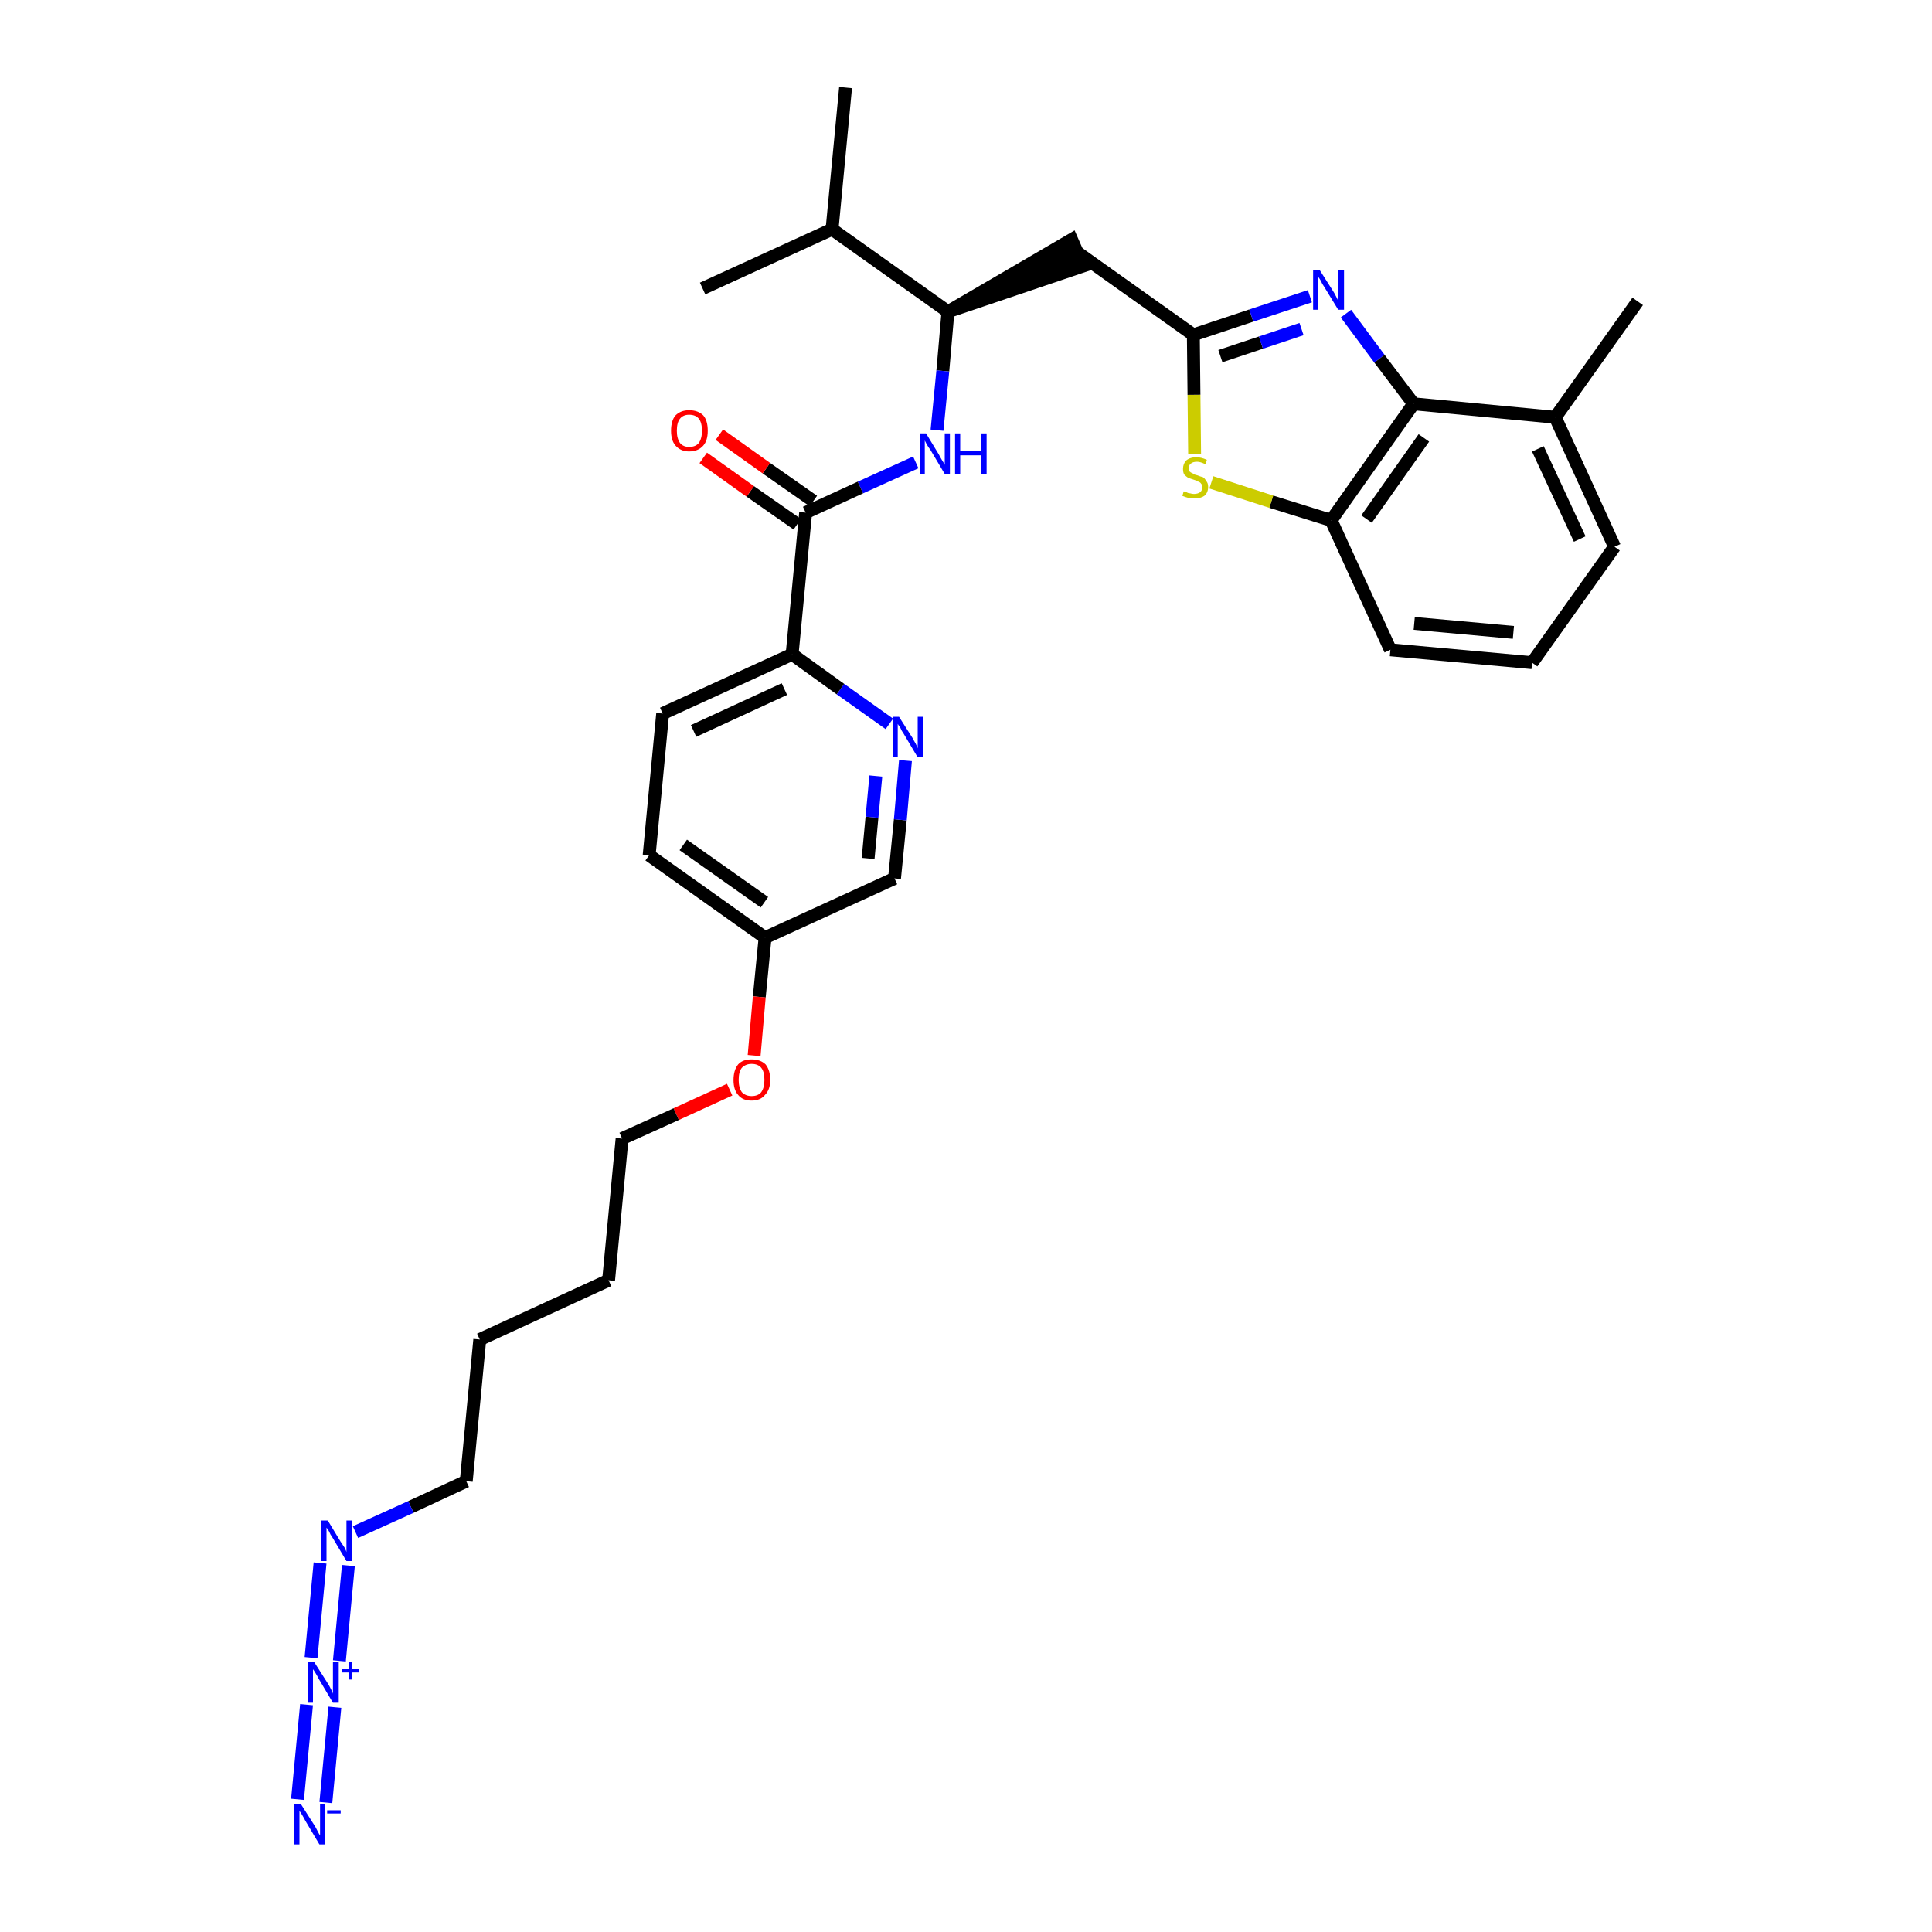 <?xml version='1.0' encoding='iso-8859-1'?>
<svg version='1.1' baseProfile='full'
              xmlns='http://www.w3.org/2000/svg'
                      xmlns:rdkit='http://www.rdkit.org/xml'
                      xmlns:xlink='http://www.w3.org/1999/xlink'
                  xml:space='preserve'
width='300px' height='300px' viewBox='0 0 300 300'>
<!-- END OF HEADER -->
<path class='bond-0 atom-0 atom-1' d='M 254.3,46.8 L 241.5,64.8' style='fill:none;fill-rule:evenodd;stroke:#000000;stroke-width:2.0px;stroke-linecap:butt;stroke-linejoin:miter;stroke-opacity:1' />
<path class='bond-1 atom-1 atom-2' d='M 241.5,64.8 L 250.7,84.9' style='fill:none;fill-rule:evenodd;stroke:#000000;stroke-width:2.0px;stroke-linecap:butt;stroke-linejoin:miter;stroke-opacity:1' />
<path class='bond-1 atom-1 atom-2' d='M 238.8,69.7 L 245.3,83.7' style='fill:none;fill-rule:evenodd;stroke:#000000;stroke-width:2.0px;stroke-linecap:butt;stroke-linejoin:miter;stroke-opacity:1' />
<path class='bond-31 atom-31 atom-1' d='M 219.5,62.7 L 241.5,64.8' style='fill:none;fill-rule:evenodd;stroke:#000000;stroke-width:2.0px;stroke-linecap:butt;stroke-linejoin:miter;stroke-opacity:1' />
<path class='bond-2 atom-2 atom-3' d='M 250.7,84.9 L 237.9,102.9' style='fill:none;fill-rule:evenodd;stroke:#000000;stroke-width:2.0px;stroke-linecap:butt;stroke-linejoin:miter;stroke-opacity:1' />
<path class='bond-3 atom-3 atom-4' d='M 237.9,102.9 L 215.9,100.9' style='fill:none;fill-rule:evenodd;stroke:#000000;stroke-width:2.0px;stroke-linecap:butt;stroke-linejoin:miter;stroke-opacity:1' />
<path class='bond-3 atom-3 atom-4' d='M 235.0,98.2 L 219.6,96.8' style='fill:none;fill-rule:evenodd;stroke:#000000;stroke-width:2.0px;stroke-linecap:butt;stroke-linejoin:miter;stroke-opacity:1' />
<path class='bond-4 atom-4 atom-5' d='M 215.9,100.9 L 206.7,80.8' style='fill:none;fill-rule:evenodd;stroke:#000000;stroke-width:2.0px;stroke-linecap:butt;stroke-linejoin:miter;stroke-opacity:1' />
<path class='bond-5 atom-5 atom-6' d='M 206.7,80.8 L 197.4,77.9' style='fill:none;fill-rule:evenodd;stroke:#000000;stroke-width:2.0px;stroke-linecap:butt;stroke-linejoin:miter;stroke-opacity:1' />
<path class='bond-5 atom-5 atom-6' d='M 197.4,77.9 L 188.1,74.9' style='fill:none;fill-rule:evenodd;stroke:#CCCC00;stroke-width:2.0px;stroke-linecap:butt;stroke-linejoin:miter;stroke-opacity:1' />
<path class='bond-32 atom-31 atom-5' d='M 219.5,62.7 L 206.7,80.8' style='fill:none;fill-rule:evenodd;stroke:#000000;stroke-width:2.0px;stroke-linecap:butt;stroke-linejoin:miter;stroke-opacity:1' />
<path class='bond-32 atom-31 atom-5' d='M 221.1,68.0 L 212.2,80.6' style='fill:none;fill-rule:evenodd;stroke:#000000;stroke-width:2.0px;stroke-linecap:butt;stroke-linejoin:miter;stroke-opacity:1' />
<path class='bond-6 atom-6 atom-7' d='M 185.5,70.5 L 185.4,61.3' style='fill:none;fill-rule:evenodd;stroke:#CCCC00;stroke-width:2.0px;stroke-linecap:butt;stroke-linejoin:miter;stroke-opacity:1' />
<path class='bond-6 atom-6 atom-7' d='M 185.4,61.3 L 185.3,52.0' style='fill:none;fill-rule:evenodd;stroke:#000000;stroke-width:2.0px;stroke-linecap:butt;stroke-linejoin:miter;stroke-opacity:1' />
<path class='bond-7 atom-7 atom-8' d='M 185.3,52.0 L 167.3,39.2' style='fill:none;fill-rule:evenodd;stroke:#000000;stroke-width:2.0px;stroke-linecap:butt;stroke-linejoin:miter;stroke-opacity:1' />
<path class='bond-29 atom-7 atom-30' d='M 185.3,52.0 L 194.3,49.0' style='fill:none;fill-rule:evenodd;stroke:#000000;stroke-width:2.0px;stroke-linecap:butt;stroke-linejoin:miter;stroke-opacity:1' />
<path class='bond-29 atom-7 atom-30' d='M 194.3,49.0 L 203.4,46.0' style='fill:none;fill-rule:evenodd;stroke:#0000FF;stroke-width:2.0px;stroke-linecap:butt;stroke-linejoin:miter;stroke-opacity:1' />
<path class='bond-29 atom-7 atom-30' d='M 189.5,55.3 L 195.8,53.2' style='fill:none;fill-rule:evenodd;stroke:#000000;stroke-width:2.0px;stroke-linecap:butt;stroke-linejoin:miter;stroke-opacity:1' />
<path class='bond-29 atom-7 atom-30' d='M 195.8,53.2 L 202.1,51.1' style='fill:none;fill-rule:evenodd;stroke:#0000FF;stroke-width:2.0px;stroke-linecap:butt;stroke-linejoin:miter;stroke-opacity:1' />
<path class='bond-8 atom-9 atom-8' d='M 147.2,48.4 L 168.2,41.3 L 166.4,37.2 Z' style='fill:#000000;fill-rule:evenodd;fill-opacity:1;stroke:#000000;stroke-width:2.0px;stroke-linecap:butt;stroke-linejoin:miter;stroke-opacity:1;' />
<path class='bond-9 atom-9 atom-10' d='M 147.2,48.4 L 146.4,57.6' style='fill:none;fill-rule:evenodd;stroke:#000000;stroke-width:2.0px;stroke-linecap:butt;stroke-linejoin:miter;stroke-opacity:1' />
<path class='bond-9 atom-9 atom-10' d='M 146.4,57.6 L 145.5,66.8' style='fill:none;fill-rule:evenodd;stroke:#0000FF;stroke-width:2.0px;stroke-linecap:butt;stroke-linejoin:miter;stroke-opacity:1' />
<path class='bond-26 atom-9 atom-27' d='M 147.2,48.4 L 129.2,35.6' style='fill:none;fill-rule:evenodd;stroke:#000000;stroke-width:2.0px;stroke-linecap:butt;stroke-linejoin:miter;stroke-opacity:1' />
<path class='bond-10 atom-10 atom-11' d='M 142.2,71.8 L 133.6,75.7' style='fill:none;fill-rule:evenodd;stroke:#0000FF;stroke-width:2.0px;stroke-linecap:butt;stroke-linejoin:miter;stroke-opacity:1' />
<path class='bond-10 atom-10 atom-11' d='M 133.6,75.7 L 125.1,79.6' style='fill:none;fill-rule:evenodd;stroke:#000000;stroke-width:2.0px;stroke-linecap:butt;stroke-linejoin:miter;stroke-opacity:1' />
<path class='bond-11 atom-11 atom-12' d='M 126.3,77.8 L 119.0,72.7' style='fill:none;fill-rule:evenodd;stroke:#000000;stroke-width:2.0px;stroke-linecap:butt;stroke-linejoin:miter;stroke-opacity:1' />
<path class='bond-11 atom-11 atom-12' d='M 119.0,72.7 L 111.7,67.5' style='fill:none;fill-rule:evenodd;stroke:#FF0000;stroke-width:2.0px;stroke-linecap:butt;stroke-linejoin:miter;stroke-opacity:1' />
<path class='bond-11 atom-11 atom-12' d='M 123.8,81.4 L 116.5,76.3' style='fill:none;fill-rule:evenodd;stroke:#000000;stroke-width:2.0px;stroke-linecap:butt;stroke-linejoin:miter;stroke-opacity:1' />
<path class='bond-11 atom-11 atom-12' d='M 116.5,76.3 L 109.2,71.1' style='fill:none;fill-rule:evenodd;stroke:#FF0000;stroke-width:2.0px;stroke-linecap:butt;stroke-linejoin:miter;stroke-opacity:1' />
<path class='bond-12 atom-11 atom-13' d='M 125.1,79.6 L 123.0,101.6' style='fill:none;fill-rule:evenodd;stroke:#000000;stroke-width:2.0px;stroke-linecap:butt;stroke-linejoin:miter;stroke-opacity:1' />
<path class='bond-13 atom-13 atom-14' d='M 123.0,101.6 L 102.9,110.8' style='fill:none;fill-rule:evenodd;stroke:#000000;stroke-width:2.0px;stroke-linecap:butt;stroke-linejoin:miter;stroke-opacity:1' />
<path class='bond-13 atom-13 atom-14' d='M 121.8,107.0 L 107.7,113.5' style='fill:none;fill-rule:evenodd;stroke:#000000;stroke-width:2.0px;stroke-linecap:butt;stroke-linejoin:miter;stroke-opacity:1' />
<path class='bond-33 atom-26 atom-13' d='M 138.1,112.4 L 130.5,107.0' style='fill:none;fill-rule:evenodd;stroke:#0000FF;stroke-width:2.0px;stroke-linecap:butt;stroke-linejoin:miter;stroke-opacity:1' />
<path class='bond-33 atom-26 atom-13' d='M 130.5,107.0 L 123.0,101.6' style='fill:none;fill-rule:evenodd;stroke:#000000;stroke-width:2.0px;stroke-linecap:butt;stroke-linejoin:miter;stroke-opacity:1' />
<path class='bond-14 atom-14 atom-15' d='M 102.9,110.8 L 100.8,132.8' style='fill:none;fill-rule:evenodd;stroke:#000000;stroke-width:2.0px;stroke-linecap:butt;stroke-linejoin:miter;stroke-opacity:1' />
<path class='bond-15 atom-15 atom-16' d='M 100.8,132.8 L 118.8,145.6' style='fill:none;fill-rule:evenodd;stroke:#000000;stroke-width:2.0px;stroke-linecap:butt;stroke-linejoin:miter;stroke-opacity:1' />
<path class='bond-15 atom-15 atom-16' d='M 106.1,131.2 L 118.7,140.1' style='fill:none;fill-rule:evenodd;stroke:#000000;stroke-width:2.0px;stroke-linecap:butt;stroke-linejoin:miter;stroke-opacity:1' />
<path class='bond-16 atom-16 atom-17' d='M 118.8,145.6 L 117.9,154.8' style='fill:none;fill-rule:evenodd;stroke:#000000;stroke-width:2.0px;stroke-linecap:butt;stroke-linejoin:miter;stroke-opacity:1' />
<path class='bond-16 atom-16 atom-17' d='M 117.9,154.8 L 117.1,163.9' style='fill:none;fill-rule:evenodd;stroke:#FF0000;stroke-width:2.0px;stroke-linecap:butt;stroke-linejoin:miter;stroke-opacity:1' />
<path class='bond-24 atom-16 atom-25' d='M 118.8,145.6 L 138.9,136.4' style='fill:none;fill-rule:evenodd;stroke:#000000;stroke-width:2.0px;stroke-linecap:butt;stroke-linejoin:miter;stroke-opacity:1' />
<path class='bond-17 atom-17 atom-18' d='M 113.3,169.2 L 105.0,173.0' style='fill:none;fill-rule:evenodd;stroke:#FF0000;stroke-width:2.0px;stroke-linecap:butt;stroke-linejoin:miter;stroke-opacity:1' />
<path class='bond-17 atom-17 atom-18' d='M 105.0,173.0 L 96.6,176.8' style='fill:none;fill-rule:evenodd;stroke:#000000;stroke-width:2.0px;stroke-linecap:butt;stroke-linejoin:miter;stroke-opacity:1' />
<path class='bond-18 atom-18 atom-19' d='M 96.6,176.8 L 94.5,198.8' style='fill:none;fill-rule:evenodd;stroke:#000000;stroke-width:2.0px;stroke-linecap:butt;stroke-linejoin:miter;stroke-opacity:1' />
<path class='bond-19 atom-19 atom-20' d='M 94.5,198.8 L 74.5,208.0' style='fill:none;fill-rule:evenodd;stroke:#000000;stroke-width:2.0px;stroke-linecap:butt;stroke-linejoin:miter;stroke-opacity:1' />
<path class='bond-20 atom-20 atom-21' d='M 74.5,208.0 L 72.4,230.0' style='fill:none;fill-rule:evenodd;stroke:#000000;stroke-width:2.0px;stroke-linecap:butt;stroke-linejoin:miter;stroke-opacity:1' />
<path class='bond-21 atom-21 atom-22' d='M 72.4,230.0 L 63.8,234.0' style='fill:none;fill-rule:evenodd;stroke:#000000;stroke-width:2.0px;stroke-linecap:butt;stroke-linejoin:miter;stroke-opacity:1' />
<path class='bond-21 atom-21 atom-22' d='M 63.8,234.0 L 55.2,237.9' style='fill:none;fill-rule:evenodd;stroke:#0000FF;stroke-width:2.0px;stroke-linecap:butt;stroke-linejoin:miter;stroke-opacity:1' />
<path class='bond-22 atom-22 atom-23' d='M 49.7,242.7 L 48.3,257.4' style='fill:none;fill-rule:evenodd;stroke:#0000FF;stroke-width:2.0px;stroke-linecap:butt;stroke-linejoin:miter;stroke-opacity:1' />
<path class='bond-22 atom-22 atom-23' d='M 54.1,243.1 L 52.7,257.9' style='fill:none;fill-rule:evenodd;stroke:#0000FF;stroke-width:2.0px;stroke-linecap:butt;stroke-linejoin:miter;stroke-opacity:1' />
<path class='bond-23 atom-23 atom-24' d='M 47.6,264.7 L 46.2,279.4' style='fill:none;fill-rule:evenodd;stroke:#0000FF;stroke-width:2.0px;stroke-linecap:butt;stroke-linejoin:miter;stroke-opacity:1' />
<path class='bond-23 atom-23 atom-24' d='M 52.0,265.1 L 50.6,279.9' style='fill:none;fill-rule:evenodd;stroke:#0000FF;stroke-width:2.0px;stroke-linecap:butt;stroke-linejoin:miter;stroke-opacity:1' />
<path class='bond-25 atom-25 atom-26' d='M 138.9,136.4 L 139.8,127.3' style='fill:none;fill-rule:evenodd;stroke:#000000;stroke-width:2.0px;stroke-linecap:butt;stroke-linejoin:miter;stroke-opacity:1' />
<path class='bond-25 atom-25 atom-26' d='M 139.8,127.3 L 140.6,118.1' style='fill:none;fill-rule:evenodd;stroke:#0000FF;stroke-width:2.0px;stroke-linecap:butt;stroke-linejoin:miter;stroke-opacity:1' />
<path class='bond-25 atom-25 atom-26' d='M 134.8,133.3 L 135.4,126.9' style='fill:none;fill-rule:evenodd;stroke:#000000;stroke-width:2.0px;stroke-linecap:butt;stroke-linejoin:miter;stroke-opacity:1' />
<path class='bond-25 atom-25 atom-26' d='M 135.4,126.9 L 136.0,120.5' style='fill:none;fill-rule:evenodd;stroke:#0000FF;stroke-width:2.0px;stroke-linecap:butt;stroke-linejoin:miter;stroke-opacity:1' />
<path class='bond-27 atom-27 atom-28' d='M 129.2,35.6 L 131.3,13.6' style='fill:none;fill-rule:evenodd;stroke:#000000;stroke-width:2.0px;stroke-linecap:butt;stroke-linejoin:miter;stroke-opacity:1' />
<path class='bond-28 atom-27 atom-29' d='M 129.2,35.6 L 109.1,44.8' style='fill:none;fill-rule:evenodd;stroke:#000000;stroke-width:2.0px;stroke-linecap:butt;stroke-linejoin:miter;stroke-opacity:1' />
<path class='bond-30 atom-30 atom-31' d='M 209.0,48.7 L 214.2,55.7' style='fill:none;fill-rule:evenodd;stroke:#0000FF;stroke-width:2.0px;stroke-linecap:butt;stroke-linejoin:miter;stroke-opacity:1' />
<path class='bond-30 atom-30 atom-31' d='M 214.2,55.7 L 219.5,62.7' style='fill:none;fill-rule:evenodd;stroke:#000000;stroke-width:2.0px;stroke-linecap:butt;stroke-linejoin:miter;stroke-opacity:1' />
<path  class='atom-6' d='M 183.8 76.3
Q 183.9 76.3, 184.2 76.4
Q 184.5 76.6, 184.8 76.6
Q 185.1 76.7, 185.4 76.7
Q 186.0 76.7, 186.4 76.4
Q 186.7 76.1, 186.7 75.6
Q 186.7 75.3, 186.5 75.1
Q 186.4 74.9, 186.1 74.8
Q 185.8 74.6, 185.4 74.5
Q 184.8 74.3, 184.5 74.2
Q 184.2 74.0, 183.9 73.7
Q 183.7 73.4, 183.7 72.8
Q 183.7 72.0, 184.2 71.5
Q 184.8 71.0, 185.8 71.0
Q 186.5 71.0, 187.4 71.4
L 187.2 72.1
Q 186.4 71.7, 185.9 71.7
Q 185.2 71.7, 184.9 72.0
Q 184.6 72.2, 184.6 72.7
Q 184.6 73.0, 184.7 73.2
Q 184.9 73.4, 185.2 73.5
Q 185.4 73.7, 185.9 73.8
Q 186.4 74.0, 186.8 74.1
Q 187.1 74.3, 187.3 74.7
Q 187.6 75.0, 187.6 75.6
Q 187.6 76.5, 187.0 77.0
Q 186.4 77.4, 185.5 77.4
Q 184.9 77.4, 184.5 77.3
Q 184.1 77.2, 183.6 77.0
L 183.8 76.3
' fill='#CCCC00'/>
<path  class='atom-10' d='M 143.8 67.3
L 145.8 70.6
Q 146.0 71.0, 146.3 71.5
Q 146.7 72.1, 146.7 72.2
L 146.7 67.3
L 147.5 67.3
L 147.5 73.6
L 146.7 73.6
L 144.5 69.9
Q 144.2 69.5, 143.9 69.0
Q 143.7 68.6, 143.6 68.4
L 143.6 73.6
L 142.8 73.6
L 142.8 67.3
L 143.8 67.3
' fill='#0000FF'/>
<path  class='atom-10' d='M 148.3 67.3
L 149.1 67.3
L 149.1 70.0
L 152.3 70.0
L 152.3 67.3
L 153.2 67.3
L 153.2 73.6
L 152.3 73.6
L 152.3 70.7
L 149.1 70.7
L 149.1 73.6
L 148.3 73.6
L 148.3 67.3
' fill='#0000FF'/>
<path  class='atom-12' d='M 104.2 66.9
Q 104.2 65.3, 104.9 64.5
Q 105.7 63.7, 107.0 63.7
Q 108.4 63.7, 109.2 64.5
Q 109.9 65.3, 109.9 66.9
Q 109.9 68.4, 109.2 69.2
Q 108.4 70.1, 107.0 70.1
Q 105.7 70.1, 104.9 69.2
Q 104.2 68.4, 104.2 66.9
M 107.0 69.4
Q 108.0 69.4, 108.5 68.8
Q 109.0 68.1, 109.0 66.9
Q 109.0 65.6, 108.5 65.0
Q 108.0 64.4, 107.0 64.4
Q 106.1 64.4, 105.6 65.0
Q 105.1 65.6, 105.1 66.9
Q 105.1 68.1, 105.6 68.8
Q 106.1 69.4, 107.0 69.4
' fill='#FF0000'/>
<path  class='atom-17' d='M 113.9 167.7
Q 113.9 166.2, 114.6 165.3
Q 115.3 164.5, 116.7 164.5
Q 118.1 164.5, 118.9 165.3
Q 119.6 166.2, 119.6 167.7
Q 119.6 169.2, 118.8 170.0
Q 118.1 170.9, 116.7 170.9
Q 115.3 170.9, 114.6 170.0
Q 113.9 169.2, 113.9 167.7
M 116.7 170.2
Q 117.7 170.2, 118.2 169.6
Q 118.7 168.9, 118.7 167.7
Q 118.7 166.4, 118.2 165.8
Q 117.7 165.2, 116.7 165.2
Q 115.8 165.2, 115.2 165.8
Q 114.7 166.4, 114.7 167.7
Q 114.7 168.9, 115.2 169.6
Q 115.8 170.2, 116.7 170.2
' fill='#FF0000'/>
<path  class='atom-22' d='M 50.9 236.1
L 52.9 239.4
Q 53.1 239.7, 53.5 240.3
Q 53.8 240.9, 53.8 241.0
L 53.8 236.1
L 54.6 236.1
L 54.6 242.4
L 53.8 242.4
L 51.6 238.7
Q 51.3 238.3, 51.1 237.8
Q 50.8 237.3, 50.7 237.2
L 50.7 242.4
L 49.9 242.4
L 49.9 236.1
L 50.9 236.1
' fill='#0000FF'/>
<path  class='atom-23' d='M 48.8 258.1
L 50.9 261.4
Q 51.1 261.7, 51.4 262.3
Q 51.7 262.9, 51.7 263.0
L 51.7 258.1
L 52.6 258.1
L 52.6 264.4
L 51.7 264.4
L 49.5 260.7
Q 49.3 260.3, 49.0 259.8
Q 48.7 259.3, 48.6 259.2
L 48.6 264.4
L 47.8 264.4
L 47.8 258.1
L 48.8 258.1
' fill='#0000FF'/>
<path  class='atom-23' d='M 53.1 259.2
L 54.2 259.2
L 54.2 258.1
L 54.7 258.1
L 54.7 259.2
L 55.8 259.2
L 55.8 259.7
L 54.7 259.7
L 54.7 260.8
L 54.2 260.8
L 54.2 259.7
L 53.1 259.7
L 53.1 259.2
' fill='#0000FF'/>
<path  class='atom-24' d='M 46.7 280.1
L 48.8 283.4
Q 49.0 283.7, 49.3 284.3
Q 49.6 284.9, 49.7 285.0
L 49.7 280.1
L 50.5 280.1
L 50.5 286.4
L 49.6 286.4
L 47.4 282.7
Q 47.2 282.3, 46.9 281.8
Q 46.6 281.3, 46.5 281.2
L 46.5 286.4
L 45.7 286.4
L 45.7 280.1
L 46.7 280.1
' fill='#0000FF'/>
<path  class='atom-24' d='M 50.8 281.1
L 52.9 281.1
L 52.9 281.6
L 50.8 281.6
L 50.8 281.1
' fill='#0000FF'/>
<path  class='atom-26' d='M 139.6 111.3
L 141.7 114.6
Q 141.9 115.0, 142.2 115.5
Q 142.5 116.1, 142.5 116.2
L 142.5 111.3
L 143.4 111.3
L 143.4 117.6
L 142.5 117.6
L 140.3 113.9
Q 140.0 113.5, 139.8 113.0
Q 139.5 112.6, 139.4 112.4
L 139.4 117.6
L 138.6 117.6
L 138.6 111.3
L 139.6 111.3
' fill='#0000FF'/>
<path  class='atom-30' d='M 204.9 41.9
L 207.0 45.2
Q 207.2 45.5, 207.5 46.1
Q 207.8 46.7, 207.8 46.7
L 207.8 41.9
L 208.7 41.9
L 208.7 48.1
L 207.8 48.1
L 205.6 44.5
Q 205.3 44.1, 205.1 43.6
Q 204.8 43.1, 204.7 43.0
L 204.7 48.1
L 203.9 48.1
L 203.9 41.9
L 204.9 41.9
' fill='#0000FF'/>
</svg>
